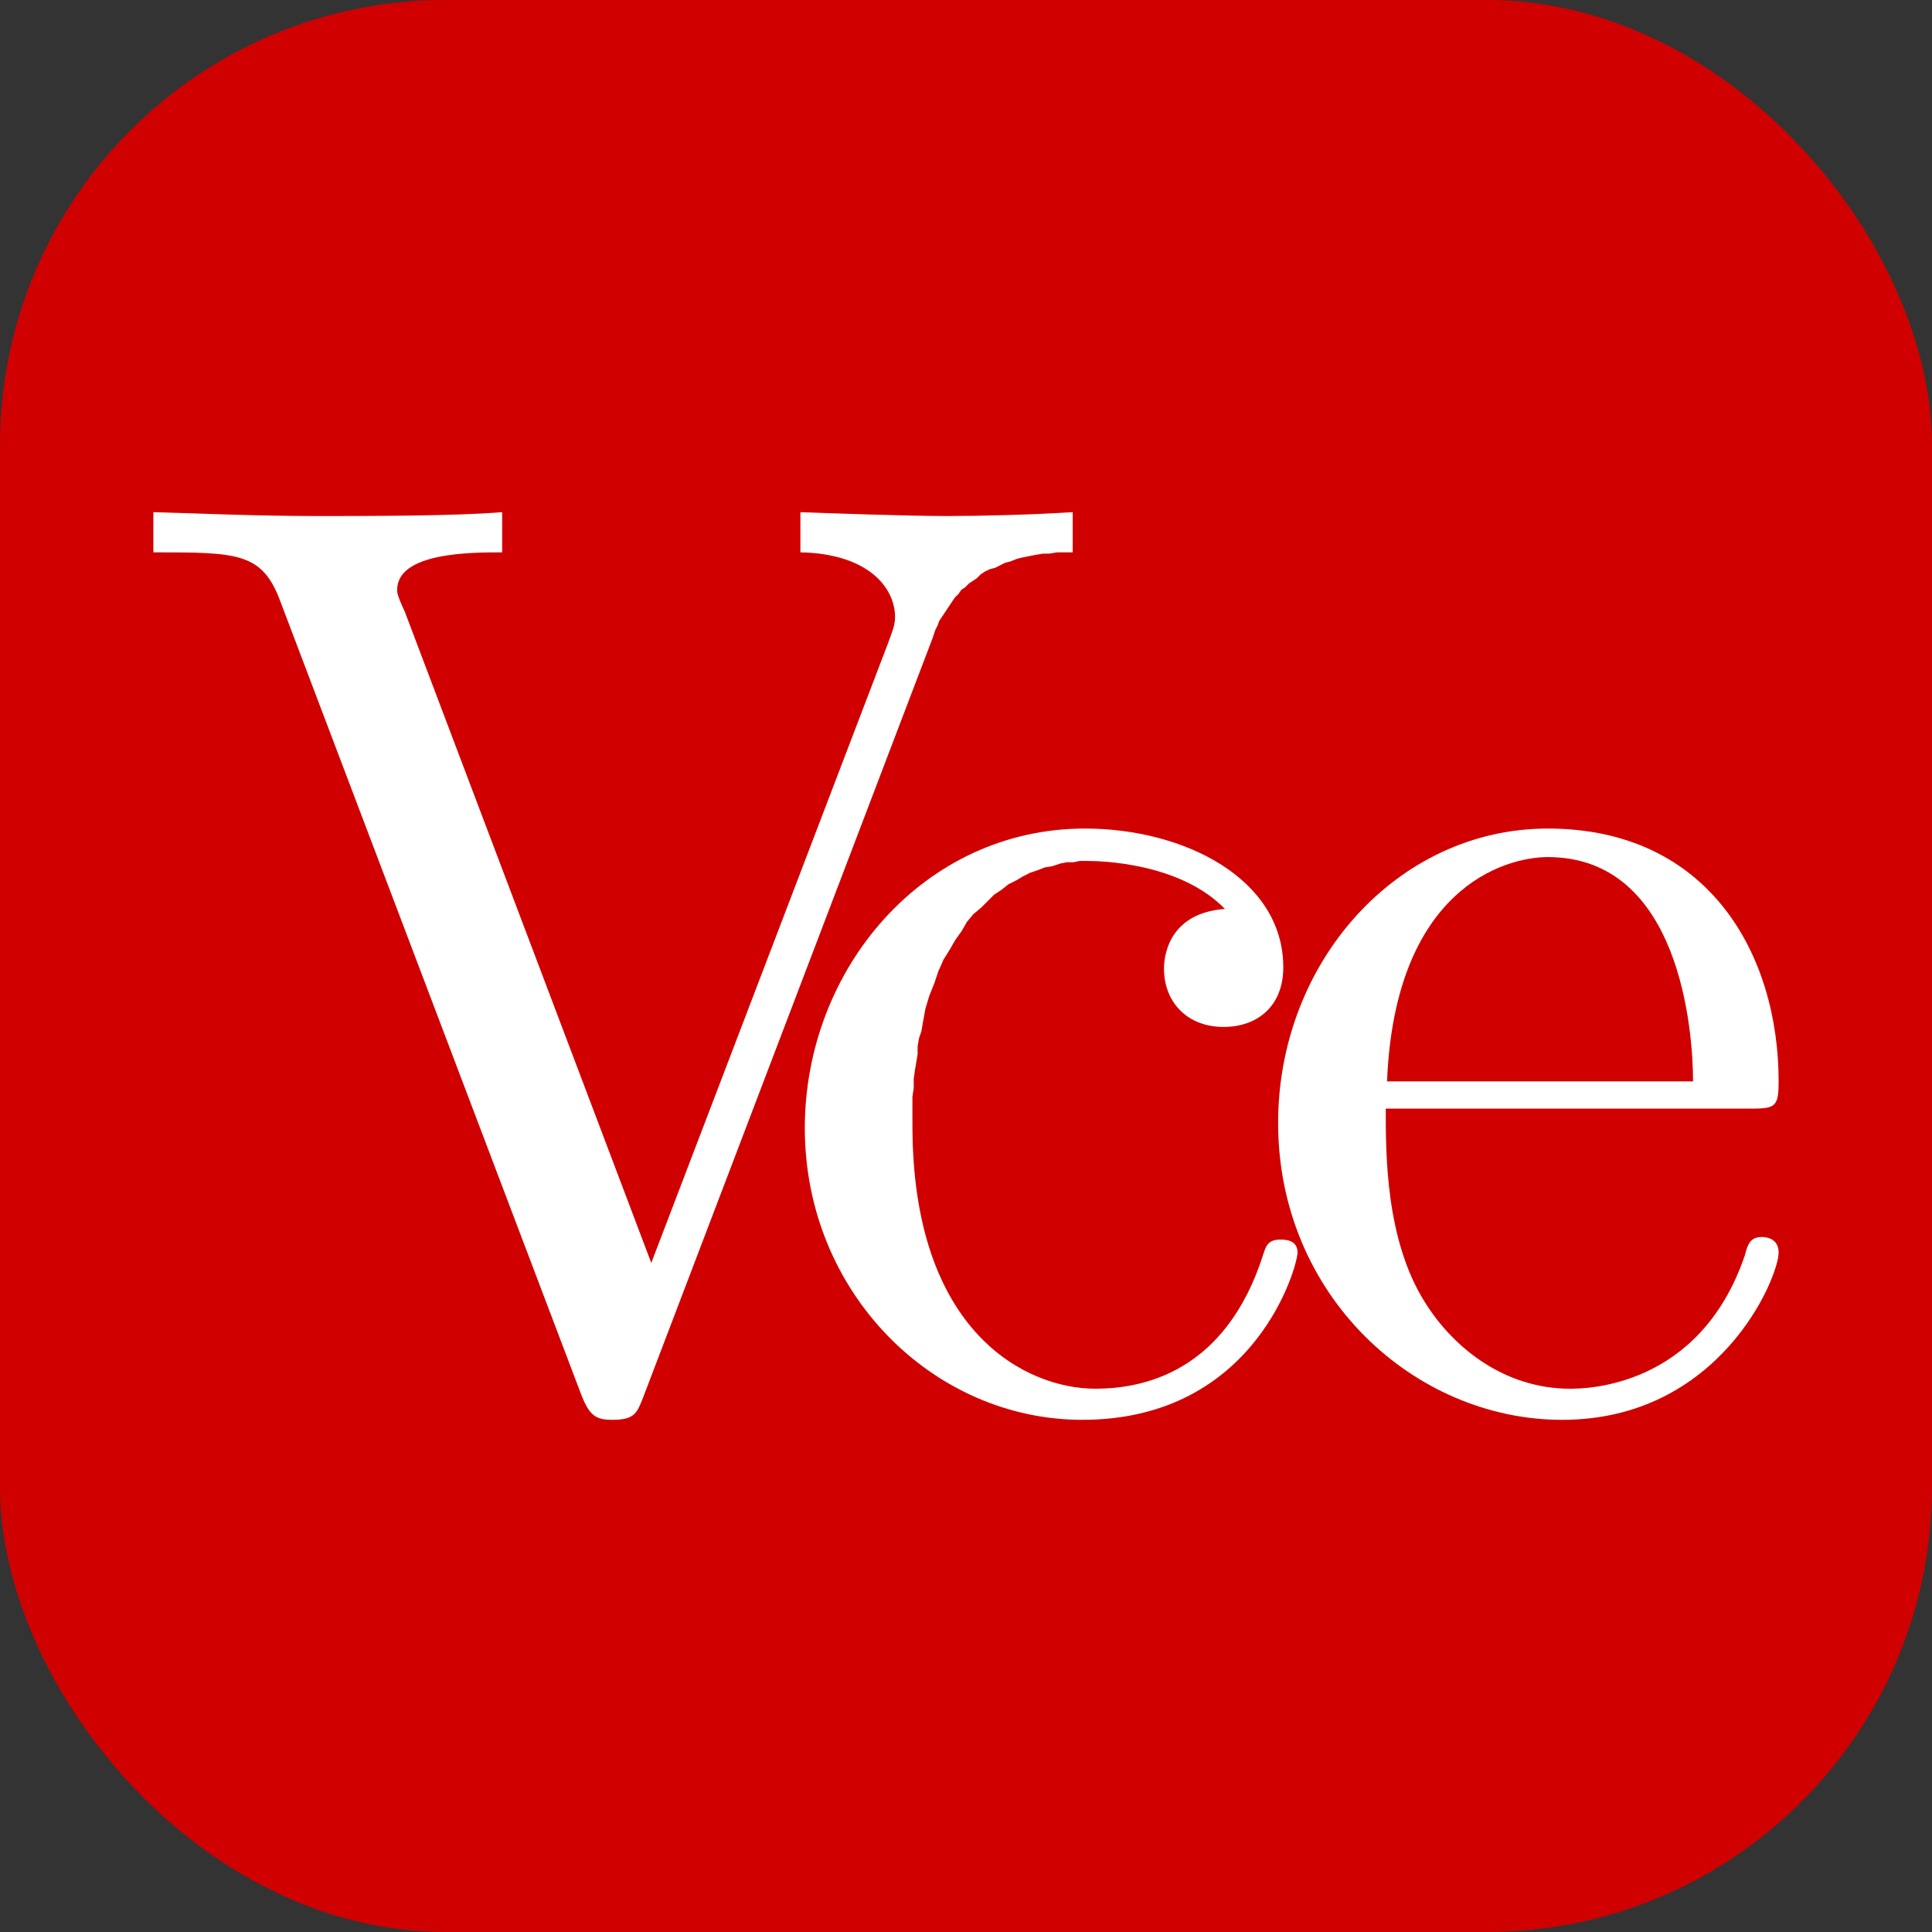<?xml version="1.0" encoding="UTF-8" standalone="no"?>
<!-- Created with Inkscape (http://www.inkscape.org/) -->

<svg
   xmlns:ns0="http://www.iki.fi/pav/software/textext/"
   xmlns:dc="http://purl.org/dc/elements/1.1/"
   xmlns:cc="http://creativecommons.org/ns#"
   xmlns:rdf="http://www.w3.org/1999/02/22-rdf-syntax-ns#"
   xmlns:svg="http://www.w3.org/2000/svg"
   xmlns="http://www.w3.org/2000/svg"
   xmlns:sodipodi="http://sodipodi.sourceforge.net/DTD/sodipodi-0.dtd"
   xmlns:inkscape="http://www.inkscape.org/namespaces/inkscape"
   width="148.998"
   height="148.998"
   id="svg2"
   version="1.1"
   inkscape:version="0.48.5 r10040"
   sodipodi:docname="vce_logo.svg"
   inkscape:export-filename="C:\Users\andrew\Pictures\vce_logo.png"
   inkscape:export-xdpi="300"
   inkscape:export-ydpi="300">
  <rect width="100%" height="100%" fill="#333333" stroke="none"/>
  <sodipodi:namedview
     id="base"
     pagecolor="#ffffff"
     bordercolor="#666666"
     borderopacity="1.0"
     inkscape:pageopacity="0.0"
     inkscape:pageshadow="2"
     inkscape:zoom="3.959798"
     inkscape:cx="81.27465"
     inkscape:cy="61.243735"
     inkscape:document-units="px"
     inkscape:current-layer="layer1"
     showgrid="false"
     inkscape:window-width="1920"
     inkscape:window-height="1001"
     inkscape:window-x="-9"
     inkscape:window-y="-9"
     inkscape:window-maximized="1"
     showborder="false"
     inkscape:showpageshadow="false"
     fit-margin-top="0"
     fit-margin-left="0"
     fit-margin-right="0"
     fit-margin-bottom="0" />
  <defs
     id="defs4" />
  <g
     inkscape:label="Layer 1"
     inkscape:groupmode="layer"
     id="layer1"
     transform="translate(-532.603,-586.177)">
    <rect
       style="fill:#d10000;fill-opacity:1;fill-rule:evenodd;stroke:none"
       id="rect3460"
       width="148.998"
       height="148.998"
       x="532.603"
       y="586.177"
       ry="34.345"
       inkscape:export-filename="C:\Users\andrew\Pictures\g4230.png"
       inkscape:export-xdpi="900"
       inkscape:export-ydpi="900" />
    <g
       style="font-style:normal;font-variant:normal;font-weight:normal;font-stretch:normal;letter-spacing:normal;word-spacing:normal;text-anchor:start;fill:none;stroke:#000000;stroke-linecap:butt;stroke-linejoin:miter;stroke-miterlimit:10.433;stroke-opacity:1;stroke-dasharray:none;stroke-dashoffset:0"
       id="content"
       transform="matrix(10,0,0,-10,-2208.571,7217.143)"
       xml:space="preserve"
       stroke-miterlimit="10.433"
       font-style="normal"
       font-variant="normal"
       font-weight="normal"
       font-stretch="normal"
       font-size-adjust="none"
       letter-spacing="normal"
       word-spacing="normal"
       ns0:text="This is a $\\alpha$ test"
       ns0:preamble="">
<path
   style="fill:#000000;stroke-width:0"
   inkscape:connector-curvature="0"
   d="m 230.07,713.85 h -6.09 l -0.19,-2.24 h 0.25 c 0.14,1.6 0.29,1.93 1.8,1.93 0.17,0 0.43,0 0.53,-0.02 0.21,-0.04 0.21,-0.15 0.21,-0.37 v -5.24 c 0,-0.34 0,-0.48 -1.04,-0.48 h -0.4 v -0.3 c 0.41,0.03 1.42,0.03 1.88,0.03 0.46,0 1.49,0 1.9,-0.03 v 0.3 h -0.4 c -1.05,0 -1.05,0.14 -1.05,0.48 v 5.24 c 0,0.19 0,0.33 0.18,0.37 0.11,0.02 0.38,0.02 0.57,0.02 1.5,0 1.65,-0.33 1.79,-1.93 h 0.25 z"
   id="path2991" />
<path
   style="fill:#000000;stroke-width:0"
   inkscape:connector-curvature="0"
   d="m 231.72,707.88 0,-0.02 0,-0.02 0,-0.04 0,-0.03 0,-0.04 -0.01,-0.03 0,-0.03 -0.01,-0.02 0,-0.03 -0.01,-0.02 -0.01,-0.02 -0.01,-0.02 -0.02,-0.02 -0.01,-0.01 -0.02,-0.02 -0.01,-0.01 -0.02,-0.01 -0.03,-0.01 -0.02,-0.01 -0.03,-0.01 -0.02,0 -0.03,-0.01 -0.04,0 -0.03,-0.01 -0.02,0 -0.02,0 -0.02,0 -0.02,0 -0.02,0 -0.02,0 -0.03,0 -0.02,-0.01 -0.02,0 -0.03,0 -0.02,0 -0.03,0 -0.03,0 -0.03,0 -0.02,0 -0.03,0 -0.03,0 -0.03,0 v -0.3 c 0.34,0.01 0.85,0.03 1.12,0.03 0.26,0 0.78,-0.02 1.12,-0.03 v 0.3 c -0.67,0 -0.78,0 -0.78,0.45 v 1.83 c 0,1.03 0.71,1.59 1.35,1.59 0.63,0 0.74,-0.54 0.74,-1.1 v -2.32 c 0,-0.45 -0.11,-0.45 -0.78,-0.45 v -0.3 c 0.35,0.01 0.86,0.03 1.13,0.03 0.25,0 0.77,-0.02 1.11,-0.03 v 0.3 c -0.52,0 -0.77,0 -0.78,0.3 v 1.9 c 0,0.85 0,1.16 -0.3,1.52 -0.14,0.17 -0.47,0.37 -1.05,0.37 -0.84,0 -1.28,-0.6 -1.45,-0.98 v 3.48 l -1.43,-0.11 v -0.31 c 0.69,0 0.77,-0.07 0.77,-0.55 z"
   id="path2993" />
<path
   style="fill:#000000;stroke-width:0"
   inkscape:connector-curvature="0"
   d="m 237.93,711.52 -1.4,-0.11 v -0.31 c 0.65,0 0.74,-0.06 0.74,-0.55 v -2.67 c 0,-0.45 -0.11,-0.45 -0.78,-0.45 v -0.3 c 0.32,0.01 0.86,0.03 1.1,0.03 0.35,0 0.7,-0.02 1.04,-0.03 v 0.3 c -0.66,0 -0.7,0.05 -0.7,0.44 z"
   id="path2995" />
<path
   style="fill:#000000;stroke-width:0"
   inkscape:connector-curvature="0"
   d="m 237.97,713.24 0,0.03 -0.01,0.03 0,0.03 0,0.03 -0.01,0.02 -0.01,0.03 -0.01,0.03 -0.01,0.02 -0.01,0.02 -0.01,0.03 -0.01,0.02 -0.02,0.02 -0.01,0.02 -0.02,0.02 -0.01,0.02 -0.02,0.02 -0.02,0.01 -0.02,0.02 -0.02,0.01 -0.02,0.02 -0.02,0.01 -0.02,0.01 -0.03,0.01 -0.02,0.01 -0.02,0.01 -0.03,0.01 -0.02,0.01 -0.03,0 -0.02,0.01 -0.03,0 -0.02,0 -0.03,0 c -0.31,0 -0.53,-0.27 -0.53,-0.53 0,-0.26 0.22,-0.52 0.53,-0.52 0.28,0 0.53,0.21 0.53,0.52 z"
   id="path2997" />
<path
   style="fill:#000000;stroke-width:0"
   inkscape:connector-curvature="0"
   d="m 241,709.05 0.03,0 0.02,-0.01 0.03,0 0.03,-0.01 0.04,-0.01 0.03,-0.01 0.04,-0.01 0.04,-0.01 0.04,-0.01 0.04,-0.01 0.04,-0.02 0.05,-0.02 0.04,-0.01 0.05,-0.03 0.04,-0.02 0.04,-0.02 0.05,-0.03 0.04,-0.03 0.04,-0.03 0.04,-0.03 0.04,-0.03 0.03,-0.04 0.04,-0.04 0.03,-0.04 0.03,-0.05 0.01,-0.02 0.01,-0.03 0.02,-0.02 0.01,-0.03 0.01,-0.02 0.01,-0.03 0,-0.03 0.01,-0.02 0.01,-0.03 0,-0.03 0.01,-0.03 0,-0.04 0,-0.03 0,-0.03 c 0,-0.51 -0.35,-0.91 -1.13,-0.91 -0.83,0 -1.19,0.57 -1.38,1.42 -0.03,0.12 -0.04,0.16 -0.14,0.16 -0.13,0 -0.13,-0.07 -0.13,-0.24 v -1.32 c 0,-0.16 0,-0.23 0.11,-0.23 0.05,0 0.06,0.01 0.25,0.19 0.02,0.02 0.02,0.04 0.2,0.23 0.44,-0.41 0.89,-0.42 1.09,-0.42 1.15,0 1.61,0.66 1.61,1.38 0,0.52 -0.3,0.82 -0.42,0.94 -0.33,0.32 -0.72,0.4 -1.14,0.48 -0.55,0.11 -1.22,0.23 -1.22,0.81 0,0.35 0.26,0.76 1.11,0.76 1.1,0 1.15,-0.9 1.17,-1.21 0.01,-0.09 0.1,-0.09 0.12,-0.09 0.13,0 0.13,0.06 0.13,0.24 v 1.01 c 0,0.17 0,0.24 -0.11,0.24 -0.05,0 -0.07,0 -0.2,-0.12 -0.03,-0.04 -0.13,-0.13 -0.17,-0.16 -0.38,0.28 -0.79,0.28 -0.94,0.28 -1.21,0 -1.59,-0.67 -1.59,-1.23 0,-0.34 0.16,-0.62 0.43,-0.84 0.32,-0.26 0.6,-0.32 1.31,-0.46 z"
   id="path2999" />
<path
   style="fill:#000000;stroke-width:0"
   inkscape:connector-curvature="0"
   d="m 247.94,711.52 -1.39,-0.11 v -0.31 c 0.64,0 0.73,-0.06 0.73,-0.55 v -2.67 c 0,-0.45 -0.11,-0.45 -0.77,-0.45 v -0.3 c 0.31,0.01 0.85,0.03 1.09,0.03 0.35,0 0.7,-0.02 1.04,-0.03 v 0.3 c -0.66,0 -0.7,0.05 -0.7,0.44 z"
   id="path3001" />
<path
   style="fill:#000000;stroke-width:0"
   inkscape:connector-curvature="0"
   d="m 247.98,713.24 0,0.03 0,0.03 -0.01,0.03 0,0.03 -0.01,0.02 0,0.03 -0.01,0.03 -0.01,0.02 -0.01,0.02 -0.02,0.03 -0.01,0.02 -0.01,0.02 -0.02,0.02 -0.01,0.02 -0.02,0.02 -0.02,0.02 -0.02,0.01 -0.02,0.02 -0.02,0.01 -0.02,0.02 -0.02,0.01 -0.02,0.01 -0.02,0.01 -0.03,0.01 -0.02,0.01 -0.02,0.01 -0.03,0.01 -0.02,0 -0.03,0.01 -0.03,0 -0.02,0 -0.03,0 c -0.31,0 -0.53,-0.27 -0.53,-0.53 0,-0.26 0.22,-0.52 0.53,-0.52 0.28,0 0.53,0.21 0.53,0.52 z"
   id="path3003" />
<path
   style="fill:#000000;stroke-width:0"
   inkscape:connector-curvature="0"
   d="m 251.02,709.05 0.02,0 0.03,-0.01 0.02,0 0.04,-0.01 0.03,-0.01 0.04,-0.01 0.03,-0.01 0.04,-0.01 0.04,-0.01 0.05,-0.01 0.04,-0.02 0.04,-0.02 0.05,-0.01 0.04,-0.03 0.05,-0.02 0.04,-0.02 0.04,-0.03 0.04,-0.03 0.05,-0.03 0.03,-0.03 0.04,-0.03 0.04,-0.04 0.03,-0.04 0.03,-0.04 0.03,-0.05 0.02,-0.02 0.01,-0.03 0.01,-0.02 0.01,-0.03 0.01,-0.02 0.01,-0.03 0.01,-0.03 0,-0.02 0.01,-0.03 0.01,-0.03 0,-0.03 0,-0.04 0,-0.03 0,-0.03 c 0,-0.51 -0.34,-0.91 -1.12,-0.91 -0.84,0 -1.2,0.57 -1.39,1.42 -0.03,0.12 -0.04,0.16 -0.14,0.16 -0.13,0 -0.13,-0.07 -0.13,-0.24 v -1.32 c 0,-0.16 0,-0.23 0.11,-0.23 0.05,0 0.06,0.01 0.25,0.19 0.02,0.02 0.02,0.04 0.2,0.23 0.44,-0.41 0.89,-0.42 1.1,-0.42 1.14,0 1.6,0.66 1.6,1.38 0,0.52 -0.29,0.82 -0.41,0.94 -0.33,0.32 -0.72,0.4 -1.14,0.48 -0.56,0.11 -1.23,0.23 -1.23,0.81 0,0.35 0.26,0.76 1.12,0.76 1.1,0 1.15,-0.9 1.17,-1.21 0.01,-0.09 0.09,-0.09 0.11,-0.09 0.14,0 0.14,0.06 0.14,0.24 v 1.01 c 0,0.17 0,0.24 -0.11,0.24 -0.05,0 -0.08,0 -0.2,-0.12 -0.03,-0.04 -0.13,-0.13 -0.17,-0.16 -0.38,0.28 -0.79,0.28 -0.94,0.28 -1.22,0 -1.6,-0.67 -1.6,-1.23 0,-0.34 0.16,-0.62 0.43,-0.84 0.32,-0.26 0.6,-0.32 1.32,-0.46 z"
   id="path3005" />
<path
   style="fill:#000000;stroke-width:0"
   inkscape:connector-curvature="0"
   d="m 259.52,707.88 0.01,-0.04 0,-0.03 0.01,-0.04 0.01,-0.04 0.01,-0.04 0.01,-0.03 0.01,-0.04 0.01,-0.03 0.02,-0.04 0.02,-0.03 0.01,-0.04 0.02,-0.03 0.02,-0.03 0.02,-0.04 0.03,-0.03 0.02,-0.03 0.02,-0.02 0.03,-0.03 0.03,-0.03 0.03,-0.02 0.03,-0.02 0.03,-0.03 0.03,-0.02 0.04,-0.01 0.03,-0.02 0.04,-0.01 0.03,-0.02 0.04,-0.01 0.04,0 0.04,-0.01 0.05,0 0.04,0 c 0.21,0 0.82,0.13 0.82,0.94 v 0.56 h -0.25 v -0.56 c 0,-0.58 -0.25,-0.64 -0.36,-0.64 -0.33,0 -0.37,0.45 -0.37,0.5 v 1.99 c 0,0.41 0,0.8 -0.36,1.17 -0.39,0.39 -0.89,0.55 -1.36,0.55 -0.82,0 -1.51,-0.47 -1.51,-1.13 0,-0.29 0.2,-0.46 0.46,-0.46 0.28,0 0.46,0.19 0.46,0.45 0,0.12 -0.05,0.45 -0.51,0.46 0.27,0.35 0.76,0.46 1.07,0.46 0.49,0 1.06,-0.39 1.06,-1.27 v -0.37 -0.21 -0.99 c 0,-0.95 -0.72,-1.29 -1.16,-1.29 -0.49,0 -0.9,0.35 -0.9,0.85 0,0.55 0.42,1.37 2.06,1.43 h 0 v 0.21 c -0.51,-0.03 -1.21,-0.06 -1.83,-0.36 -0.75,-0.34 -1,-0.85 -1,-1.29 0,-0.81 0.97,-1.05 1.59,-1.05 0.66,0 1.12,0.39 1.31,0.86 z"
   id="path3007" />
<path
   style="fill:#000000;stroke-width:0"
   inkscape:connector-curvature="0"
   d="m 269.26,709.47 0,0.07 -0.01,0.07 0,0.07 0,0.07 -0.02,0.13 -0.01,0.12 -0.03,0.12 -0.02,0.12 -0.03,0.1 -0.04,0.11 -0.04,0.09 -0.04,0.1 -0.05,0.08 -0.05,0.08 -0.05,0.08 -0.05,0.07 -0.06,0.07 -0.06,0.06 -0.06,0.05 -0.06,0.06 -0.07,0.05 -0.07,0.04 -0.07,0.04 -0.07,0.04 -0.07,0.03 -0.07,0.03 -0.07,0.02 -0.07,0.02 -0.07,0.02 -0.08,0.01 -0.07,0.01 -0.07,0.01 -0.07,0 -0.07,0.01 c -1.36,0 -2.68,-1.43 -2.68,-2.83 0,-0.92 0.6,-1.67 1.61,-1.67 l 0.02,0.21 c -0.59,0 -0.89,0.45 -0.89,1.09 0,0.48 0.26,1.56 0.58,2.06 0.46,0.73 1,0.92 1.35,0.92 0.99,0 0.99,-1.3 0.99,-2.08 0,-0.37 0,-0.94 0.02,-1.11 h 0 c -0.88,-0.77 -1.65,-0.88 -2.05,-0.88 l -0.02,-0.21 c 0.63,0 1.35,0.22 2.11,0.83 0.13,-0.53 0.46,-0.83 0.91,-0.83 0.52,0 0.83,0.54 0.83,0.7 0,0.07 -0.06,0.1 -0.12,0.1 -0.07,0 -0.1,-0.03 -0.13,-0.1 -0.17,-0.49 -0.53,-0.49 -0.55,-0.49 -0.31,0 -0.31,0.78 -0.31,1.02 0,0.21 0,0.23 0.1,0.34 0.93,1.18 1.14,2.33 1.14,2.34 0,0.02 -0.01,0.1 -0.12,0.1 -0.1,0 -0.1,-0.03 -0.15,-0.21 -0.18,-0.62 -0.5,-1.38 -0.97,-1.97 z"
   id="path3009" />
<path
   style="fill:#000000;stroke-width:0"
   inkscape:connector-curvature="0"
   d="m 275.96,711.1 h 1.42 v 0.31 h -1.42 v 1.82 h -0.25 c -0.01,-0.81 -0.31,-1.87 -1.29,-1.91 v -0.22 h 0.85 v -2.74 c 0,-1.22 0.93,-1.34 1.28,-1.34 0.71,0 0.99,0.7 0.99,1.34 v 0.56 h -0.25 v -0.54 c 0,-0.74 -0.3,-1.12 -0.67,-1.12 -0.66,0 -0.66,0.91 -0.66,1.08 z"
   id="path3011" />
<path
   style="fill:#000000;stroke-width:0"
   inkscape:connector-curvature="0"
   d="m 279.21,709.42 0.01,0.21 c 0.06,1.48 0.9,1.73 1.24,1.73 1.03,0 1.13,-1.34 1.13,-1.73 h -2.37 l -0.01,-0.21 h 2.78 c 0.22,0 0.25,0 0.25,0.21 0,0.98 -0.54,1.95 -1.78,1.95 -1.16,0 -2.07,-1.03 -2.07,-2.27 0,-1.33 1.04,-2.29 2.19,-2.29 1.22,0 1.66,1.1 1.66,1.29 0,0.1 -0.08,0.12 -0.13,0.12 -0.09,0 -0.11,-0.06 -0.13,-0.14 -0.34,-1.03 -1.24,-1.03 -1.34,-1.03 -0.5,0 -0.9,0.3 -1.13,0.67 -0.3,0.48 -0.3,1.13 -0.3,1.49 z"
   id="path3013" />
<path
   style="fill:#000000;stroke-width:0"
   inkscape:connector-curvature="0"
   d="m 284.61,709.05 0.02,0 0.02,-0.01 0.03,0 0.03,-0.01 0.04,-0.01 0.03,-0.01 0.04,-0.01 0.04,-0.01 0.04,-0.01 0.04,-0.01 0.05,-0.02 0.04,-0.02 0.05,-0.01 0.04,-0.03 0.04,-0.02 0.05,-0.02 0.04,-0.03 0.04,-0.03 0.04,-0.03 0.04,-0.03 0.04,-0.03 0.04,-0.04 0.03,-0.04 0.03,-0.04 0.03,-0.05 0.01,-0.02 0.02,-0.03 0.01,-0.02 0.01,-0.03 0.01,-0.02 0.01,-0.03 0.01,-0.03 0,-0.02 0.01,-0.03 0,-0.03 0.01,-0.03 0,-0.04 0,-0.03 0,-0.03 c 0,-0.51 -0.34,-0.91 -1.12,-0.91 -0.84,0 -1.2,0.57 -1.39,1.42 -0.03,0.12 -0.04,0.16 -0.14,0.16 -0.13,0 -0.13,-0.07 -0.13,-0.24 v -1.32 c 0,-0.16 0,-0.23 0.11,-0.23 0.05,0 0.06,0.01 0.25,0.19 0.02,0.02 0.02,0.04 0.2,0.23 0.44,-0.41 0.89,-0.42 1.1,-0.42 1.14,0 1.6,0.66 1.6,1.38 0,0.52 -0.3,0.82 -0.42,0.94 -0.32,0.32 -0.71,0.4 -1.13,0.48 -0.56,0.11 -1.23,0.23 -1.23,0.81 0,0.35 0.26,0.76 1.12,0.76 1.09,0 1.14,-0.9 1.16,-1.21 0.01,-0.09 0.1,-0.09 0.12,-0.09 0.13,0 0.13,0.06 0.13,0.24 v 1.01 c 0,0.17 0,0.24 -0.11,0.24 -0.05,0 -0.07,0 -0.2,-0.12 -0.03,-0.04 -0.13,-0.13 -0.17,-0.16 -0.37,0.28 -0.78,0.28 -0.93,0.28 -1.22,0 -1.6,-0.67 -1.6,-1.23 0,-0.34 0.16,-0.62 0.43,-0.84 0.32,-0.26 0.6,-0.32 1.32,-0.46 z"
   id="path3015" />
<path
   style="fill:#000000;stroke-width:0"
   inkscape:connector-curvature="0"
   d="m 288.19,711.1 h 1.42 v 0.31 h -1.42 v 1.82 h -0.25 c -0.01,-0.81 -0.31,-1.87 -1.29,-1.91 v -0.22 h 0.85 v -2.74 c 0,-1.22 0.93,-1.34 1.29,-1.34 0.7,0 0.98,0.7 0.98,1.34 v 0.56 h -0.25 v -0.54 c 0,-0.74 -0.3,-1.12 -0.66,-1.12 -0.67,0 -0.67,0.91 -0.67,1.08 z"
   id="path3017" />
</g>    <g
       ns0:preamble=""
       ns0:text="This is a $\\beta$ test"
       word-spacing="normal"
       letter-spacing="normal"
       font-size-adjust="none"
       font-stretch="normal"
       font-weight="normal"
       font-variant="normal"
       font-style="normal"
       stroke-miterlimit="10.433"
       xml:space="preserve"
       transform="matrix(10,0,0,-10,-2205.714,7380)"
       id="g3057"
       style="font-style:normal;font-variant:normal;font-weight:normal;font-stretch:normal;letter-spacing:normal;word-spacing:normal;text-anchor:start;fill:none;stroke:#000000;stroke-linecap:butt;stroke-linejoin:miter;stroke-miterlimit:10.433;stroke-opacity:1;stroke-dasharray:none;stroke-dashoffset:0">
<path
   id="path3059"
   d="m 230.07,713.85 h -6.09 l -0.19,-2.24 h 0.25 c 0.14,1.6 0.29,1.93 1.8,1.93 0.17,0 0.43,0 0.53,-0.02 0.21,-0.04 0.21,-0.15 0.21,-0.37 v -5.24 c 0,-0.34 0,-0.48 -1.04,-0.48 h -0.4 v -0.3 c 0.41,0.03 1.42,0.03 1.88,0.03 0.46,0 1.49,0 1.9,-0.03 v 0.3 h -0.4 c -1.05,0 -1.05,0.14 -1.05,0.48 v 5.24 c 0,0.19 0,0.33 0.18,0.37 0.11,0.02 0.38,0.02 0.57,0.02 1.5,0 1.65,-0.33 1.79,-1.93 h 0.25 z"
   inkscape:connector-curvature="0"
   style="fill:#000000;stroke-width:0" />
<path
   id="path3061"
   d="m 231.72,707.88 0,-0.02 0,-0.02 0,-0.04 0,-0.03 0,-0.04 -0.01,-0.03 0,-0.03 -0.01,-0.02 0,-0.03 -0.01,-0.02 -0.01,-0.02 -0.01,-0.02 -0.02,-0.02 -0.01,-0.01 -0.02,-0.02 -0.01,-0.01 -0.02,-0.01 -0.03,-0.01 -0.02,-0.01 -0.03,-0.01 -0.02,0 -0.03,-0.01 -0.04,0 -0.03,-0.01 -0.02,0 -0.02,0 -0.02,0 -0.02,0 -0.02,0 -0.02,0 -0.03,0 -0.02,-0.01 -0.02,0 -0.03,0 -0.02,0 -0.03,0 -0.03,0 -0.03,0 -0.02,0 -0.03,0 -0.03,0 -0.03,0 v -0.3 c 0.34,0.01 0.85,0.03 1.12,0.03 0.26,0 0.78,-0.02 1.12,-0.03 v 0.3 c -0.67,0 -0.78,0 -0.78,0.45 v 1.83 c 0,1.03 0.71,1.59 1.35,1.59 0.63,0 0.74,-0.54 0.74,-1.1 v -2.32 c 0,-0.45 -0.11,-0.45 -0.78,-0.45 v -0.3 c 0.35,0.01 0.86,0.03 1.13,0.03 0.25,0 0.77,-0.02 1.11,-0.03 v 0.3 c -0.52,0 -0.77,0 -0.78,0.3 v 1.9 c 0,0.85 0,1.16 -0.3,1.52 -0.14,0.17 -0.47,0.37 -1.05,0.37 -0.84,0 -1.28,-0.6 -1.45,-0.98 v 3.48 l -1.43,-0.11 v -0.31 c 0.69,0 0.77,-0.07 0.77,-0.55 z"
   inkscape:connector-curvature="0"
   style="fill:#000000;stroke-width:0" />
<path
   id="path3063"
   d="m 237.93,711.52 -1.4,-0.11 v -0.31 c 0.65,0 0.74,-0.06 0.74,-0.55 v -2.67 c 0,-0.45 -0.11,-0.45 -0.78,-0.45 v -0.3 c 0.32,0.01 0.86,0.03 1.1,0.03 0.35,0 0.7,-0.02 1.04,-0.03 v 0.3 c -0.66,0 -0.7,0.05 -0.7,0.44 z"
   inkscape:connector-curvature="0"
   style="fill:#000000;stroke-width:0" />
<path
   id="path3065"
   d="m 237.97,713.24 0,0.03 -0.01,0.03 0,0.03 0,0.03 -0.01,0.02 -0.01,0.03 -0.01,0.03 -0.01,0.02 -0.01,0.02 -0.01,0.03 -0.01,0.02 -0.02,0.02 -0.01,0.02 -0.02,0.02 -0.01,0.02 -0.02,0.02 -0.02,0.01 -0.02,0.02 -0.02,0.01 -0.02,0.02 -0.02,0.01 -0.02,0.01 -0.03,0.01 -0.02,0.01 -0.02,0.01 -0.03,0.01 -0.02,0.01 -0.03,0 -0.02,0.01 -0.03,0 -0.02,0 -0.03,0 c -0.31,0 -0.53,-0.27 -0.53,-0.53 0,-0.26 0.22,-0.52 0.53,-0.52 0.28,0 0.53,0.21 0.53,0.52 z"
   inkscape:connector-curvature="0"
   style="fill:#000000;stroke-width:0" />
<path
   id="path3067"
   d="m 241,709.05 0.03,0 0.02,-0.01 0.03,0 0.03,-0.01 0.04,-0.01 0.03,-0.01 0.04,-0.01 0.04,-0.01 0.04,-0.01 0.04,-0.01 0.04,-0.02 0.05,-0.02 0.04,-0.01 0.05,-0.03 0.04,-0.02 0.04,-0.02 0.05,-0.03 0.04,-0.03 0.04,-0.03 0.04,-0.03 0.04,-0.03 0.03,-0.04 0.04,-0.04 0.03,-0.04 0.03,-0.05 0.01,-0.02 0.01,-0.03 0.02,-0.02 0.01,-0.03 0.01,-0.02 0.01,-0.03 0,-0.03 0.01,-0.02 0.01,-0.03 0,-0.03 0.01,-0.03 0,-0.04 0,-0.03 0,-0.03 c 0,-0.51 -0.35,-0.91 -1.13,-0.91 -0.83,0 -1.19,0.57 -1.38,1.42 -0.03,0.12 -0.04,0.16 -0.14,0.16 -0.13,0 -0.13,-0.07 -0.13,-0.24 v -1.32 c 0,-0.16 0,-0.23 0.11,-0.23 0.05,0 0.06,0.01 0.25,0.19 0.02,0.02 0.02,0.04 0.2,0.23 0.44,-0.41 0.89,-0.42 1.09,-0.42 1.15,0 1.61,0.66 1.61,1.38 0,0.52 -0.3,0.82 -0.42,0.94 -0.33,0.32 -0.72,0.4 -1.14,0.48 -0.55,0.11 -1.22,0.23 -1.22,0.81 0,0.35 0.26,0.76 1.11,0.76 1.1,0 1.15,-0.9 1.17,-1.21 0.01,-0.09 0.1,-0.09 0.12,-0.09 0.13,0 0.13,0.06 0.13,0.24 v 1.01 c 0,0.17 0,0.24 -0.11,0.24 -0.05,0 -0.07,0 -0.2,-0.12 -0.03,-0.04 -0.13,-0.13 -0.17,-0.16 -0.38,0.28 -0.79,0.28 -0.94,0.28 -1.21,0 -1.59,-0.67 -1.59,-1.23 0,-0.34 0.16,-0.62 0.43,-0.84 0.32,-0.26 0.6,-0.32 1.31,-0.46 z"
   inkscape:connector-curvature="0"
   style="fill:#000000;stroke-width:0" />
<path
   id="path3069"
   d="m 247.94,711.52 -1.39,-0.11 v -0.31 c 0.64,0 0.73,-0.06 0.73,-0.55 v -2.67 c 0,-0.45 -0.11,-0.45 -0.77,-0.45 v -0.3 c 0.31,0.01 0.85,0.03 1.09,0.03 0.35,0 0.7,-0.02 1.04,-0.03 v 0.3 c -0.66,0 -0.7,0.05 -0.7,0.44 z"
   inkscape:connector-curvature="0"
   style="fill:#000000;stroke-width:0" />
<path
   id="path3071"
   d="m 247.98,713.24 0,0.03 0,0.03 -0.01,0.03 0,0.03 -0.01,0.02 0,0.03 -0.01,0.03 -0.01,0.02 -0.01,0.02 -0.02,0.03 -0.01,0.02 -0.01,0.02 -0.02,0.02 -0.01,0.02 -0.02,0.02 -0.02,0.02 -0.02,0.01 -0.02,0.02 -0.02,0.01 -0.02,0.02 -0.02,0.01 -0.02,0.01 -0.02,0.01 -0.03,0.01 -0.02,0.01 -0.02,0.01 -0.03,0.01 -0.02,0 -0.03,0.01 -0.03,0 -0.02,0 -0.03,0 c -0.31,0 -0.53,-0.27 -0.53,-0.53 0,-0.26 0.22,-0.52 0.53,-0.52 0.28,0 0.53,0.21 0.53,0.52 z"
   inkscape:connector-curvature="0"
   style="fill:#000000;stroke-width:0" />
<path
   id="path3073"
   d="m 251.02,709.05 0.02,0 0.03,-0.01 0.02,0 0.04,-0.01 0.03,-0.01 0.04,-0.01 0.03,-0.01 0.04,-0.01 0.04,-0.01 0.05,-0.01 0.04,-0.02 0.04,-0.02 0.05,-0.01 0.04,-0.03 0.05,-0.02 0.04,-0.02 0.04,-0.03 0.04,-0.03 0.05,-0.03 0.03,-0.03 0.04,-0.03 0.04,-0.04 0.03,-0.04 0.03,-0.04 0.03,-0.05 0.02,-0.02 0.01,-0.03 0.01,-0.02 0.01,-0.03 0.01,-0.02 0.01,-0.03 0.01,-0.03 0,-0.02 0.01,-0.03 0.01,-0.03 0,-0.03 0,-0.04 0,-0.03 0,-0.03 c 0,-0.51 -0.34,-0.91 -1.12,-0.91 -0.84,0 -1.2,0.57 -1.39,1.42 -0.03,0.12 -0.04,0.16 -0.14,0.16 -0.13,0 -0.13,-0.07 -0.13,-0.24 v -1.32 c 0,-0.16 0,-0.23 0.11,-0.23 0.05,0 0.06,0.01 0.25,0.19 0.02,0.02 0.02,0.04 0.2,0.23 0.44,-0.41 0.89,-0.42 1.1,-0.42 1.14,0 1.6,0.66 1.6,1.38 0,0.52 -0.29,0.82 -0.41,0.94 -0.33,0.32 -0.72,0.4 -1.14,0.48 -0.56,0.11 -1.23,0.23 -1.23,0.81 0,0.35 0.26,0.76 1.12,0.76 1.1,0 1.15,-0.9 1.17,-1.21 0.01,-0.09 0.09,-0.09 0.11,-0.09 0.14,0 0.14,0.06 0.14,0.24 v 1.01 c 0,0.17 0,0.24 -0.11,0.24 -0.05,0 -0.08,0 -0.2,-0.12 -0.03,-0.04 -0.13,-0.13 -0.17,-0.16 -0.38,0.28 -0.79,0.28 -0.94,0.28 -1.22,0 -1.6,-0.67 -1.6,-1.23 0,-0.34 0.16,-0.62 0.43,-0.84 0.32,-0.26 0.6,-0.32 1.32,-0.46 z"
   inkscape:connector-curvature="0"
   style="fill:#000000;stroke-width:0" />
<path
   id="path3075"
   d="m 259.52,707.88 0.01,-0.04 0,-0.03 0.01,-0.04 0.01,-0.04 0.01,-0.04 0.01,-0.03 0.01,-0.04 0.01,-0.03 0.02,-0.04 0.02,-0.03 0.01,-0.04 0.02,-0.03 0.02,-0.03 0.02,-0.04 0.03,-0.03 0.02,-0.03 0.02,-0.02 0.03,-0.03 0.03,-0.03 0.03,-0.02 0.03,-0.02 0.03,-0.03 0.03,-0.02 0.04,-0.01 0.03,-0.02 0.04,-0.01 0.03,-0.02 0.04,-0.01 0.04,0 0.04,-0.01 0.05,0 0.04,0 c 0.21,0 0.82,0.13 0.82,0.94 v 0.56 h -0.25 v -0.56 c 0,-0.58 -0.25,-0.64 -0.36,-0.64 -0.33,0 -0.37,0.45 -0.37,0.5 v 1.99 c 0,0.41 0,0.8 -0.36,1.17 -0.39,0.39 -0.89,0.55 -1.36,0.55 -0.82,0 -1.51,-0.47 -1.51,-1.13 0,-0.29 0.2,-0.46 0.46,-0.46 0.28,0 0.46,0.19 0.46,0.45 0,0.12 -0.05,0.45 -0.51,0.46 0.27,0.35 0.76,0.46 1.07,0.46 0.49,0 1.06,-0.39 1.06,-1.27 v -0.37 -0.21 -0.99 c 0,-0.95 -0.72,-1.29 -1.16,-1.29 -0.49,0 -0.9,0.35 -0.9,0.85 0,0.55 0.42,1.37 2.06,1.43 h 0 v 0.21 c -0.51,-0.03 -1.21,-0.06 -1.83,-0.36 -0.75,-0.34 -1,-0.85 -1,-1.29 0,-0.81 0.97,-1.05 1.59,-1.05 0.66,0 1.12,0.39 1.31,0.86 z"
   inkscape:connector-curvature="0"
   style="fill:#000000;stroke-width:0" />
<path
   id="path3077"
   d="m 270.23,712.78 0,0.07 0,0.07 -0.01,0.06 -0.01,0.07 -0.02,0.06 -0.01,0.07 -0.02,0.06 -0.02,0.06 -0.03,0.06 -0.03,0.06 -0.03,0.06 -0.03,0.06 -0.04,0.05 -0.04,0.05 -0.04,0.05 -0.04,0.05 -0.05,0.04 -0.05,0.05 -0.05,0.04 -0.05,0.03 -0.05,0.04 -0.06,0.03 -0.06,0.03 -0.06,0.03 -0.06,0.02 -0.07,0.03 -0.06,0.01 -0.07,0.02 -0.07,0.01 -0.07,0.01 -0.08,0.01 -0.07,0 c -0.58,0 -0.86,-0.16 -1.21,-0.42 -0.55,-0.4 -1.1,-1.36 -1.28,-2.12 l -1.59,-6.3 c -0.01,-0.04 0.04,-0.1 0.12,-0.1 0.08,0 0.11,0.02 0.12,0.05 l 0.7,2.74 c 0.19,-0.6 0.62,-0.96 1.35,-0.96 l -0.03,0.21 c -0.76,0 -1.13,0.58 -1.13,1.29 0,0.1 0,0.24 0.05,0.43 l 0.63,2.52 c 0.22,0.85 0.94,2.43 2.14,2.43 0.58,0 0.92,-0.31 0.92,-0.9 h 0 c 0,-0.7 -0.37,-1.42 -0.89,-1.72 -0.27,0.1 -0.47,0.12 -0.77,0.12 -0.21,0 -0.77,0.01 -0.77,-0.32 -0.01,-0.28 0.51,-0.25 0.69,-0.25 l 0.03,0.22 c -0.14,0 -0.34,-0.01 -0.44,0.04 0.02,0.1 0.38,0.08 0.49,0.08 0.21,0 0.3,0 0.43,-0.05 h 0 c -0.13,-0.05 -0.24,-0.07 -0.48,-0.07 l -0.03,-0.22 c 0.37,0 0.52,0.01 0.82,0.13 0.38,-0.36 0.43,-0.67 0.44,-1.12 0.02,-0.58 -0.22,-1.32 -0.5,-1.71 -0.39,-0.54 -1.06,-0.9 -1.63,-0.9 l 0.03,-0.21 c 0.73,0 1.48,0.34 1.93,0.78 0.48,0.46 0.8,1.09 0.8,1.83 0,0.71 -0.37,1.23 -0.73,1.48 0.58,0.33 1.14,0.94 1.14,1.66 z"
   inkscape:connector-curvature="0"
   style="fill:#000000;stroke-width:0" />
<path
   id="path3079"
   d="m 275.71,711.1 h 1.42 v 0.31 h -1.42 v 1.82 h -0.25 c -0.01,-0.81 -0.31,-1.87 -1.29,-1.91 v -0.22 h 0.85 v -2.74 c 0,-1.22 0.93,-1.34 1.28,-1.34 0.71,0 0.99,0.7 0.99,1.34 v 0.56 h -0.25 v -0.54 c 0,-0.74 -0.3,-1.12 -0.66,-1.12 -0.67,0 -0.67,0.91 -0.67,1.08 z"
   inkscape:connector-curvature="0"
   style="fill:#000000;stroke-width:0" />
<path
   id="path3081"
   d="m 278.96,709.42 0.01,0.21 c 0.06,1.48 0.9,1.73 1.24,1.73 1.03,0 1.13,-1.34 1.13,-1.73 h -2.37 l -0.01,-0.21 h 2.79 c 0.21,0 0.24,0 0.24,0.21 0,0.98 -0.53,1.95 -1.78,1.95 -1.16,0 -2.07,-1.03 -2.07,-2.27 0,-1.33 1.04,-2.29 2.19,-2.29 1.22,0 1.66,1.1 1.66,1.29 0,0.1 -0.07,0.12 -0.13,0.12 -0.09,0 -0.1,-0.06 -0.12,-0.14 -0.35,-1.03 -1.25,-1.03 -1.35,-1.03 -0.5,0 -0.9,0.3 -1.13,0.67 -0.3,0.48 -0.3,1.13 -0.3,1.49 z"
   inkscape:connector-curvature="0"
   style="fill:#000000;stroke-width:0" />
<path
   id="path3083"
   d="m 284.36,709.05 0.02,0 0.03,-0.01 0.02,0 0.04,-0.01 0.03,-0.01 0.04,-0.01 0.03,-0.01 0.04,-0.01 0.04,-0.01 0.05,-0.01 0.04,-0.02 0.04,-0.02 0.05,-0.01 0.04,-0.03 0.04,-0.02 0.05,-0.02 0.04,-0.03 0.04,-0.03 0.04,-0.03 0.04,-0.03 0.04,-0.03 0.04,-0.04 0.03,-0.04 0.03,-0.04 0.03,-0.05 0.02,-0.02 0.01,-0.03 0.01,-0.02 0.01,-0.03 0.01,-0.02 0.01,-0.03 0.01,-0.03 0,-0.02 0.01,-0.03 0.01,-0.03 0,-0.03 0,-0.04 0,-0.03 0,-0.03 c 0,-0.51 -0.34,-0.91 -1.12,-0.91 -0.84,0 -1.2,0.57 -1.39,1.42 -0.03,0.12 -0.04,0.16 -0.14,0.16 -0.13,0 -0.13,-0.07 -0.13,-0.24 v -1.32 c 0,-0.16 0,-0.23 0.11,-0.23 0.05,0 0.06,0.01 0.25,0.19 0.02,0.02 0.02,0.04 0.2,0.23 0.44,-0.41 0.89,-0.42 1.1,-0.42 1.15,0 1.6,0.66 1.6,1.38 0,0.52 -0.29,0.82 -0.42,0.94 -0.32,0.32 -0.71,0.4 -1.13,0.48 -0.56,0.11 -1.23,0.23 -1.23,0.81 0,0.35 0.26,0.76 1.12,0.76 1.09,0 1.15,-0.9 1.17,-1.21 0.01,-0.09 0.1,-0.09 0.11,-0.09 0.13,0 0.13,0.06 0.13,0.24 v 1.01 c 0,0.17 0,0.24 -0.1,0.24 -0.06,0 -0.07,0 -0.2,-0.12 -0.03,-0.04 -0.13,-0.13 -0.17,-0.16 -0.38,0.28 -0.79,0.28 -0.94,0.28 -1.22,0 -1.6,-0.67 -1.6,-1.23 0,-0.34 0.16,-0.62 0.43,-0.84 0.32,-0.26 0.6,-0.32 1.32,-0.46 z"
   inkscape:connector-curvature="0"
   style="fill:#000000;stroke-width:0" />
<path
   id="path3085"
   d="m 287.94,711.1 h 1.42 v 0.31 h -1.42 v 1.82 h -0.25 c -0.01,-0.81 -0.31,-1.87 -1.29,-1.91 v -0.22 h 0.85 v -2.74 c 0,-1.22 0.93,-1.34 1.29,-1.34 0.7,0 0.98,0.7 0.98,1.34 v 0.56 h -0.25 v -0.54 c 0,-0.74 -0.29,-1.12 -0.66,-1.12 -0.67,0 -0.67,0.91 -0.67,1.08 z"
   inkscape:connector-curvature="0"
   style="fill:#000000;stroke-width:0" />
</g>    <g
       style="font-style:normal;font-variant:normal;font-weight:normal;font-stretch:normal;letter-spacing:normal;word-spacing:normal;text-anchor:start;fill:none;stroke:#000000;stroke-linecap:butt;stroke-linejoin:miter;stroke-miterlimit:10.433;stroke-opacity:1;stroke-dasharray:none;stroke-dashoffset:0"
       id="g3155"
       transform="matrix(10,0,0,-10,-2041.416,7611.117)"
       xml:space="preserve"
       stroke-miterlimit="10.433"
       font-style="normal"
       font-variant="normal"
       font-weight="normal"
       font-stretch="normal"
       font-size-adjust="none"
       letter-spacing="normal"
       word-spacing="normal"
       ns0:text="Vce"
       ns0:preamble="">
<path
   style="fill:#000000;stroke-width:0"
   inkscape:connector-curvature="0"
   d="m 229.63,712.94 0.01,0.03 0.01,0.03 0.02,0.04 0.01,0.03 0.02,0.03 0.02,0.03 0.02,0.03 0.02,0.03 0.02,0.03 0.02,0.03 0.03,0.03 0.02,0.03 0.03,0.02 0.03,0.03 0.03,0.02 0.03,0.02 0.03,0.03 0.03,0.02 0.04,0.02 0.04,0.01 0.04,0.02 0.04,0.02 0.04,0.01 0.05,0.02 0.04,0.01 0.05,0.01 0.05,0.01 0.06,0.01 0.05,0 0.06,0.01 0.06,0 0.06,0 v 0.31 c -0.31,-0.02 -0.71,-0.03 -0.97,-0.03 -0.29,0 -0.87,0.02 -1.13,0.03 v -0.31 c 0.52,-0.01 0.73,-0.27 0.73,-0.5 0,-0.07 -0.03,-0.13 -0.05,-0.19 l -1.83,-4.79 -1.9,5.02 c -0.06,0.13 -0.06,0.15 -0.06,0.17 0,0.29 0.57,0.29 0.81,0.29 v 0.31 c -0.35,-0.03 -1.04,-0.03 -1.42,-0.03 -0.48,0 -0.91,0.02 -1.27,0.03 v -0.31 c 0.65,0 0.84,0 0.98,-0.38 l 2.31,-6.09 c 0.07,-0.19 0.12,-0.22 0.25,-0.22 0.17,0 0.19,0.05 0.24,0.18 z"
   id="path3157" />
<path
   style="fill:#000000;stroke-width:0"
   inkscape:connector-curvature="0"
   d="m 232.07,709.29 0,0.08 0,0.07 0.01,0.07 0,0.07 0.01,0.07 0,0.07 0.01,0.06 0.01,0.06 0.01,0.06 0.01,0.06 0.01,0.06 0.01,0.06 0.03,0.11 0.03,0.1 0.03,0.1 0.04,0.09 0.04,0.09 0.04,0.08 0.04,0.07 0.05,0.07 0.05,0.07 0.05,0.06 0.05,0.05 0.05,0.05 0.05,0.05 0.06,0.04 0.05,0.04 0.06,0.03 0.06,0.03 0.05,0.03 0.06,0.02 0.06,0.02 0.05,0.01 0.06,0.02 0.05,0.01 0.05,0 0.06,0.01 0.05,0 c 0.09,0 0.71,-0.01 1.06,-0.37 -0.41,-0.03 -0.47,-0.33 -0.47,-0.46 0,-0.26 0.19,-0.45 0.46,-0.45 0.26,0 0.46,0.16 0.46,0.46 0,0.68 -0.75,1.07 -1.52,1.07 -1.25,0 -2.17,-1.08 -2.17,-2.31 0,-1.27 0.99,-2.25 2.15,-2.25 1.33,0 1.65,1.19 1.65,1.29 0,0.1 -0.1,0.1 -0.13,0.1 -0.09,0 -0.11,-0.04 -0.13,-0.1 -0.29,-0.93 -0.93,-1.05 -1.3,-1.05 -0.53,0 -1.41,0.43 -1.41,2.03 z"
   id="path3159" />
<path
   style="fill:#000000;stroke-width:0"
   inkscape:connector-curvature="0"
   d="m 236.44,709.42 0.01,0.21 c 0.06,1.48 0.9,1.73 1.23,1.73 1.03,0 1.13,-1.34 1.13,-1.73 h -2.36 l -0.01,-0.21 h 2.78 c 0.22,0 0.25,0 0.25,0.21 0,0.98 -0.54,1.95 -1.79,1.95 -1.15,0 -2.07,-1.03 -2.07,-2.27 0,-1.33 1.05,-2.29 2.19,-2.29 1.22,0 1.67,1.1 1.67,1.29 0,0.1 -0.08,0.12 -0.13,0.12 -0.09,0 -0.11,-0.06 -0.13,-0.14 -0.35,-1.03 -1.25,-1.03 -1.35,-1.03 -0.49,0 -0.89,0.3 -1.12,0.67 -0.3,0.48 -0.3,1.13 -0.3,1.49 z"
   id="path3161" />
</g>    <g
       id="g4230"
       transform="translate(4.932,1.126)"
       inkscape:export-xdpi="900"
       inkscape:export-ydpi="900">
      <g
         style="font-style:normal;font-variant:normal;font-weight:normal;font-stretch:normal;letter-spacing:normal;word-spacing:normal;text-anchor:start;fill:#ffffff;fill-opacity:1;stroke:none"
         id="g3239"
         transform="matrix(10,0,0,-10,-1696.702,7763.65)"
         xml:space="preserve"
         stroke-miterlimit="10.433"
         font-style="normal"
         font-variant="normal"
         font-weight="normal"
         font-stretch="normal"
         font-size-adjust="none"
         letter-spacing="normal"
         word-spacing="normal"
         ns0:text="V"
         ns0:preamble="">
<path
   style="fill:#ffffff;fill-opacity:1;stroke:none"
   inkscape:connector-curvature="0"
   d="m 229.63,712.94 0.01,0.03 0.01,0.03 0.02,0.04 0.01,0.03 0.02,0.03 0.02,0.03 0.02,0.03 0.02,0.03 0.02,0.03 0.02,0.03 0.03,0.03 0.02,0.03 0.03,0.02 0.03,0.03 0.03,0.02 0.03,0.02 0.03,0.03 0.03,0.02 0.04,0.02 0.04,0.01 0.04,0.02 0.04,0.02 0.04,0.01 0.05,0.02 0.04,0.01 0.05,0.01 0.05,0.01 0.06,0.01 0.05,0 0.06,0.01 0.06,0 0.06,0 v 0.31 c -0.31,-0.02 -0.71,-0.03 -0.97,-0.03 -0.29,0 -0.87,0.02 -1.13,0.03 v -0.31 c 0.52,-0.01 0.73,-0.27 0.73,-0.5 0,-0.07 -0.03,-0.13 -0.05,-0.19 l -1.83,-4.79 -1.9,5.02 c -0.06,0.13 -0.06,0.15 -0.06,0.17 0,0.29 0.57,0.29 0.81,0.29 v 0.31 c -0.35,-0.03 -1.04,-0.03 -1.42,-0.03 -0.48,0 -0.91,0.02 -1.27,0.03 v -0.31 c 0.65,0 0.84,0 0.98,-0.38 l 2.31,-6.09 c 0.07,-0.19 0.12,-0.22 0.25,-0.22 0.17,0 0.19,0.05 0.24,0.18 z"
   id="path3241" />
</g>      <g
         ns0:preamble=""
         ns0:text="c"
         word-spacing="normal"
         letter-spacing="normal"
         font-size-adjust="none"
         font-stretch="normal"
         font-weight="normal"
         font-variant="normal"
         font-style="normal"
         stroke-miterlimit="10.433"
         xml:space="preserve"
         transform="matrix(10,0,0,-10,-1647.962,7764.75)"
         id="g3323"
         style="font-style:normal;font-variant:normal;font-weight:normal;font-stretch:normal;letter-spacing:normal;word-spacing:normal;text-anchor:start;fill:#ffffff;fill-opacity:1;stroke:none">
<path
   id="path3325"
   d="m 224.6,709.29 0,0.08 0,0.07 0,0.07 0.01,0.07 0,0.07 0.01,0.07 0.01,0.06 0.01,0.06 0,0.06 0.01,0.06 0.02,0.06 0.01,0.06 0.02,0.11 0.03,0.1 0.04,0.1 0.03,0.09 0.04,0.09 0.05,0.08 0.04,0.07 0.05,0.07 0.04,0.07 0.05,0.06 0.06,0.05 0.05,0.05 0.05,0.05 0.06,0.04 0.05,0.04 0.06,0.03 0.05,0.03 0.06,0.03 0.06,0.02 0.05,0.02 0.06,0.01 0.06,0.02 0.05,0.01 0.05,0 0.05,0.01 0.06,0 c 0.09,0 0.71,-0.01 1.06,-0.37 -0.41,-0.03 -0.47,-0.33 -0.47,-0.46 0,-0.26 0.18,-0.45 0.46,-0.45 0.26,0 0.46,0.16 0.46,0.46 0,0.68 -0.76,1.07 -1.53,1.07 -1.24,0 -2.16,-1.08 -2.16,-2.31 0,-1.27 0.99,-2.25 2.14,-2.25 1.34,0 1.66,1.19 1.66,1.29 0,0.1 -0.1,0.1 -0.13,0.1 -0.09,0 -0.11,-0.04 -0.13,-0.1 -0.29,-0.93 -0.94,-1.05 -1.3,-1.05 -0.53,0 -1.41,0.43 -1.41,2.03 z"
   inkscape:connector-curvature="0"
   style="fill:#ffffff;fill-opacity:1;stroke:none" />
</g>      <g
         style="font-style:normal;font-variant:normal;font-weight:normal;font-stretch:normal;letter-spacing:normal;word-spacing:normal;text-anchor:start;fill:#ffffff;fill-opacity:1;stroke:none"
         id="g3411"
         transform="matrix(10,0,0,-10,-1610.859,7764.75)"
         xml:space="preserve"
         stroke-miterlimit="10.433"
         font-style="normal"
         font-variant="normal"
         font-weight="normal"
         font-stretch="normal"
         font-size-adjust="none"
         letter-spacing="normal"
         word-spacing="normal"
         ns0:text="e"
         ns0:preamble="">
<path
   style="fill:#ffffff;fill-opacity:1;stroke:none"
   inkscape:connector-curvature="0"
   d="m 224.54,709.42 0.01,0.21 c 0.06,1.48 0.9,1.73 1.24,1.73 1.02,0 1.12,-1.34 1.12,-1.73 h -2.36 l -0.01,-0.21 h 2.78 c 0.22,0 0.25,0 0.25,0.21 0,0.98 -0.54,1.95 -1.78,1.95 -1.16,0 -2.08,-1.03 -2.08,-2.27 0,-1.33 1.05,-2.29 2.19,-2.29 1.22,0 1.67,1.1 1.67,1.29 0,0.1 -0.08,0.12 -0.13,0.12 -0.09,0 -0.11,-0.06 -0.13,-0.14 -0.35,-1.03 -1.24,-1.03 -1.35,-1.03 -0.49,0 -0.89,0.3 -1.12,0.67 -0.3,0.48 -0.3,1.13 -0.3,1.49 z"
   id="path3413" />
</g>    </g>
  </g>
</svg>
